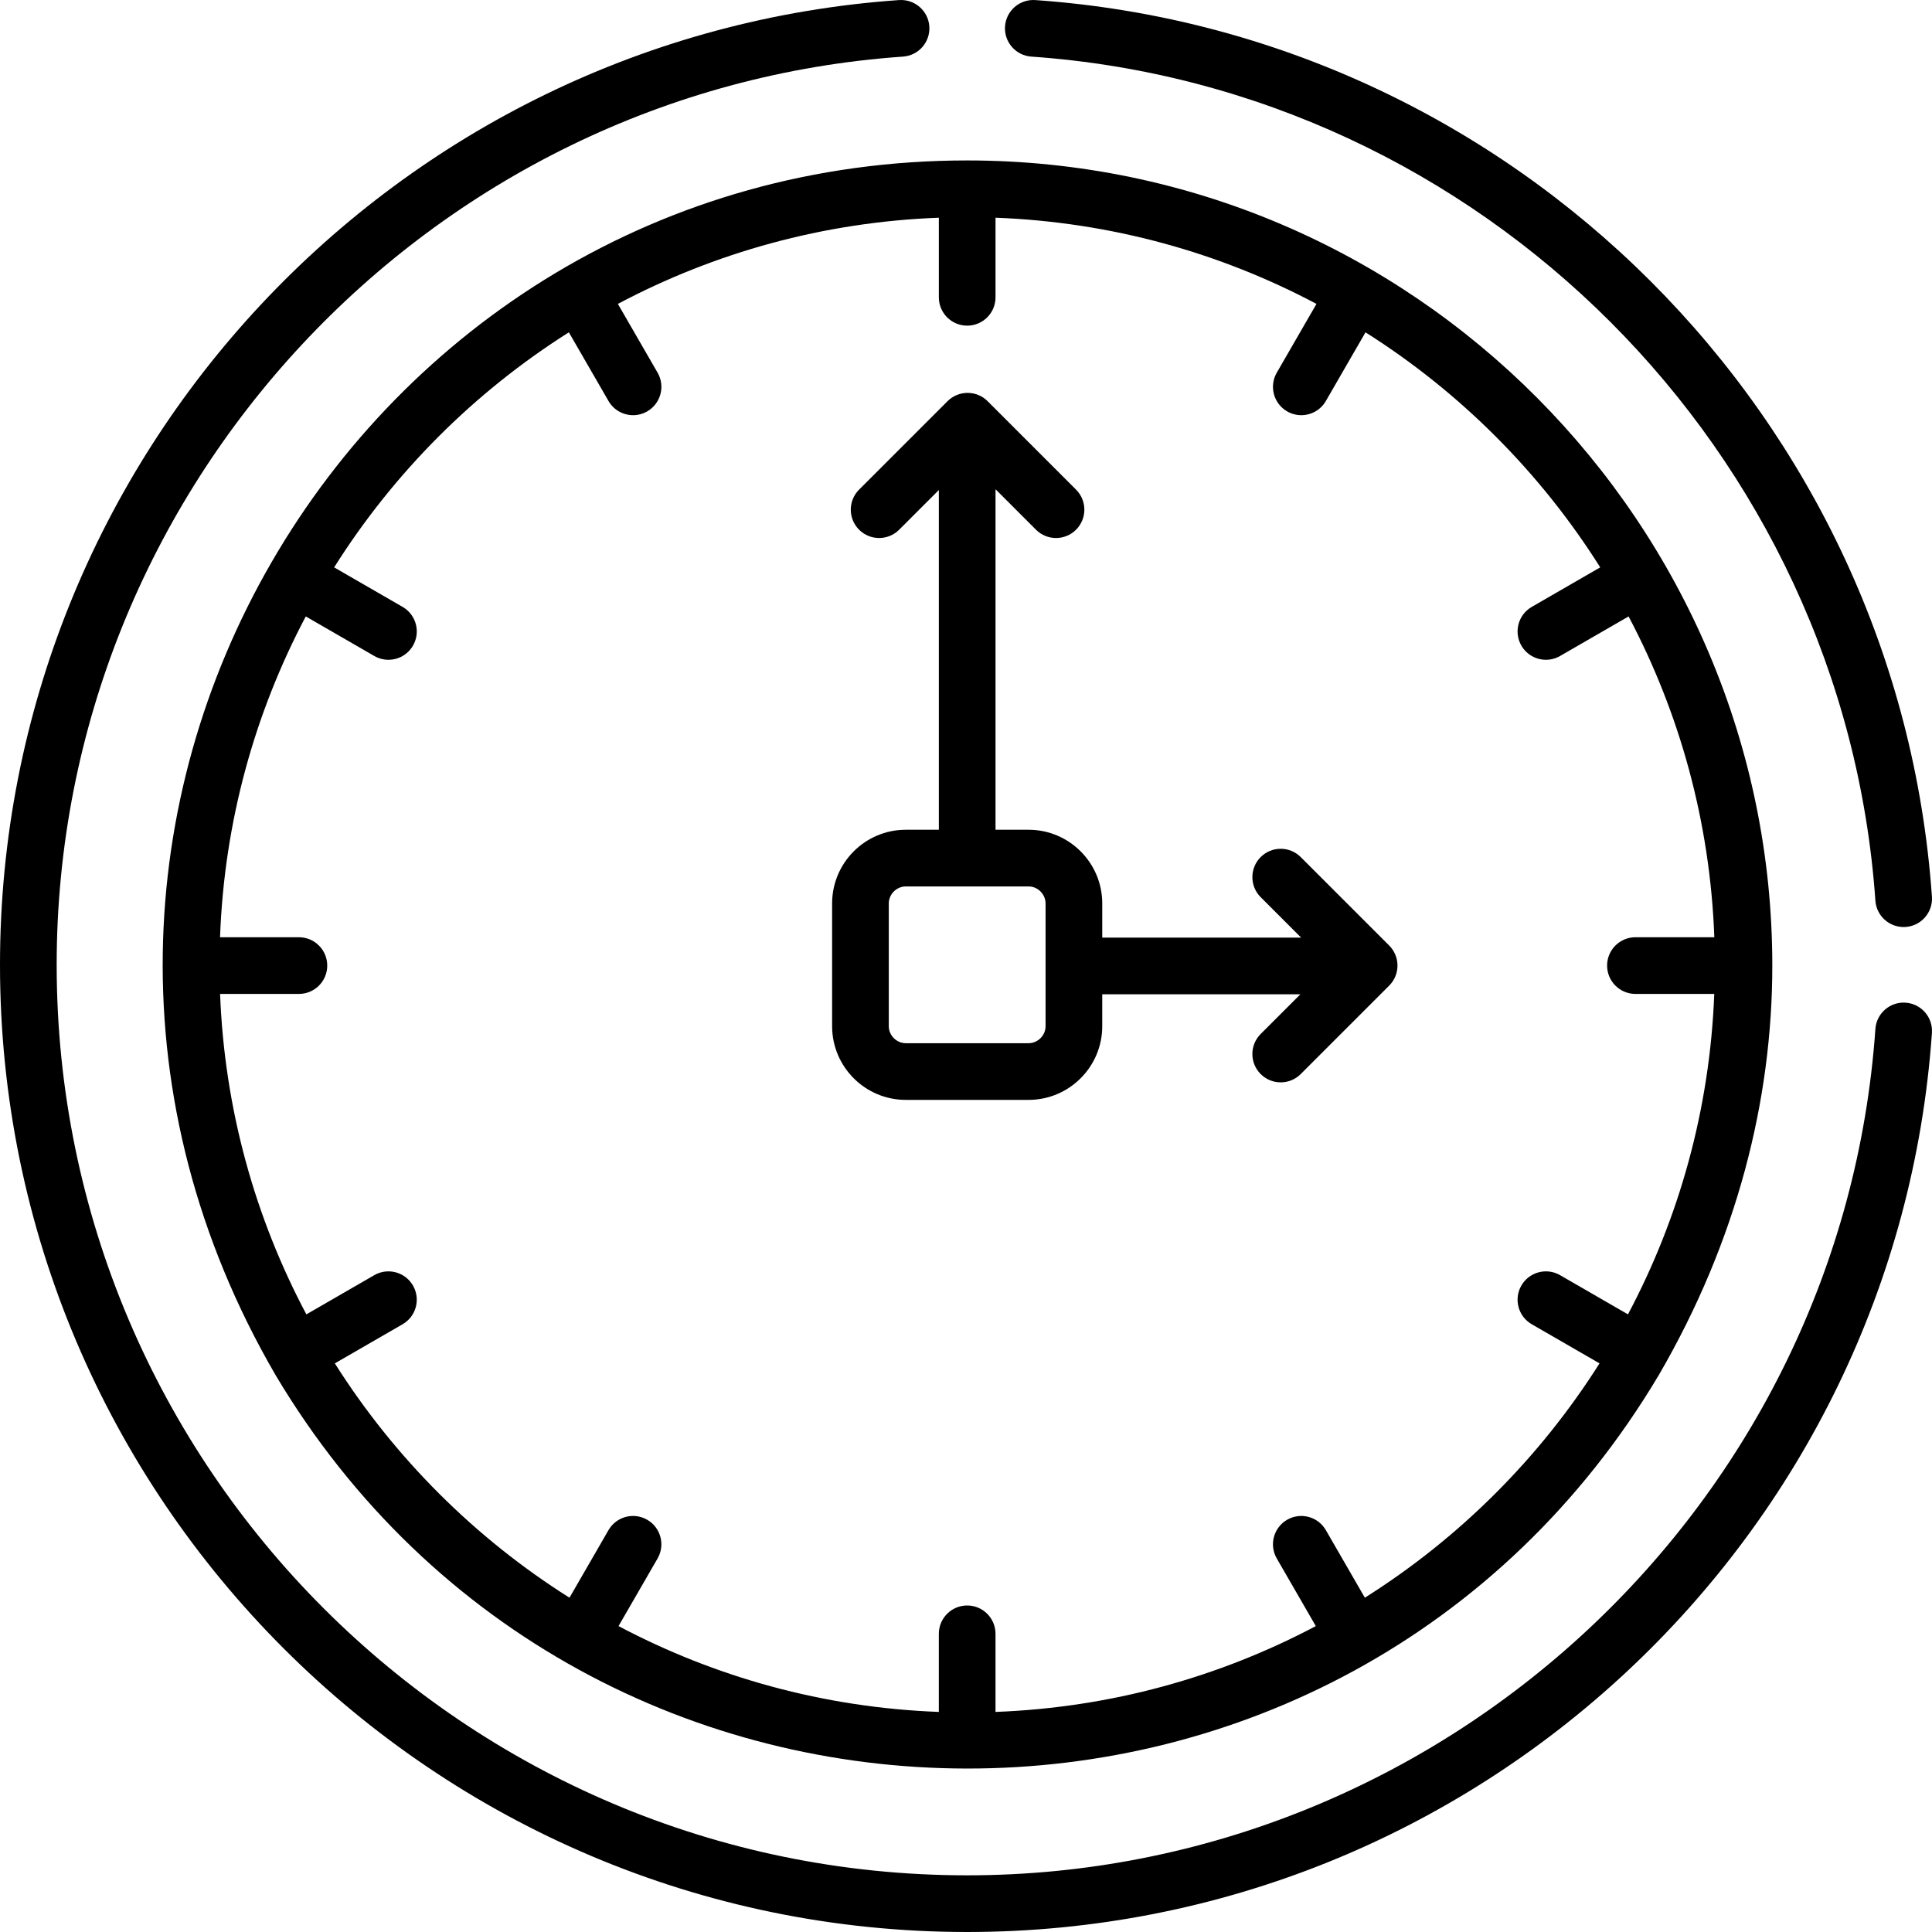 <?xml version="1.0" encoding="iso-8859-1"?>
<!-- Generator: Adobe Illustrator 19.0.0, SVG Export Plug-In . SVG Version: 6.00 Build 0)  -->
<svg version="1.1" id="Capa_1" 
	xmlns="http://www.w3.org/2000/svg" 
	xmlns:xlink="http://www.w3.org/1999/xlink" x="0px" y="0px" viewBox="0 0 512 512" style="enable-background:new 0 0 512 512;" xml:space="preserve">
	<g>
		<g>
			<path d="M256.312,42.519c-162.58,0-267.814,176.467-183.302,321.861c82.561,138.705,283.61,139.437,366.606,0
			c20.727-35.659,30.064-72.89,30.064-108.493C469.68,139.268,374.714,42.519,256.312,42.519z M431.429,348.319l-17.993-10.388
			c-3.593-2.074-8.185-0.844-10.258,2.748c-2.074,3.592-0.843,8.185,2.749,10.258l17.962,10.37
			c-15.837,25.038-37.125,46.296-62.187,62.099L351.362,405.5c-2.074-3.593-6.667-4.82-10.258-2.749
			c-3.592,2.074-4.822,6.667-2.748,10.258l10.346,17.921c-25.521,13.509-54.326,21.603-84.881,22.747v-20.696
			c0-4.148-3.362-7.51-7.51-7.51c-4.147,0-7.51,3.361-7.51,7.51v20.696c-30.555-1.144-59.36-9.238-84.881-22.747l10.346-17.921
			c2.074-3.592,0.843-8.184-2.749-10.258c-3.593-2.073-8.184-0.844-10.258,2.749l-10.339,17.907
			c-25.061-15.804-46.349-37.061-62.187-62.099l17.962-10.37c3.592-2.074,4.822-6.667,2.748-10.258
			c-2.074-3.592-6.667-4.821-10.258-2.748l-17.993,10.388c-13.556-25.525-21.692-54.345-22.867-84.922h20.889
			c4.147,0,7.51-3.361,7.51-7.51c0-4.148-3.362-7.51-7.51-7.51H58.313c1.115-30.604,9.203-59.456,22.721-85.017l18.155,10.481
			c1.182,0.683,2.474,1.007,3.748,1.007c2.595,0,5.12-1.348,6.51-3.756c2.074-3.592,0.843-8.184-2.749-10.258l-18.146-10.476
			c15.821-25.109,37.115-46.433,62.201-62.288l10.508,18.201c1.391,2.409,3.915,3.756,6.51,3.756c1.274,0,2.565-0.324,3.748-1.007
			c3.592-2.074,4.822-6.667,2.748-10.258l-10.523-18.227c25.565-13.565,54.432-21.694,85.058-22.841v21.097
			c0,4.147,3.362,7.51,7.51,7.51c4.147,0,7.51-3.362,7.51-7.51V57.695c30.626,1.147,59.493,9.275,85.058,22.841l-10.523,18.227
			c-2.074,3.592-0.843,8.184,2.748,10.258c1.183,0.683,2.474,1.007,3.748,1.007c2.595,0,5.12-1.348,6.51-3.756l10.508-18.201
			c25.086,15.854,46.38,37.179,62.202,62.288l-18.146,10.476c-3.592,2.074-4.822,6.667-2.749,10.258
			c1.391,2.409,3.915,3.756,6.51,3.756c1.274,0,2.565-0.324,3.748-1.007l18.155-10.481c13.518,25.561,21.605,54.413,22.721,85.017
			h-20.905c-4.147,0-7.51,3.361-7.51,7.51c0,4.148,3.362,7.51,7.51,7.51h20.889C453.12,293.974,444.985,322.794,431.429,348.319z"/>
		</g>
	</g>
	<g>
		<g>
			<path d="M368.149,250.576l-23.439-23.439c-2.933-2.932-7.688-2.932-10.62,0c-2.933,2.934-2.933,7.688,0,10.621l10.723,10.723
			h-52.706v-9.063c0-10.766-8.759-19.525-19.525-19.525h-8.759v-90.239l10.723,10.724c1.466,1.467,3.388,2.2,5.31,2.2
			s3.844-0.733,5.31-2.2c2.933-2.933,2.933-7.688,0-10.62l-23.44-23.44c-1.408-1.409-3.318-2.2-5.31-2.2
			c-1.992,0-3.902,0.791-5.31,2.2l-23.44,23.44c-2.933,2.933-2.933,7.688,0,10.62c2.933,2.933,7.688,2.933,10.62,0l10.517-10.517
			v90.033h-8.759c-10.766,0-19.525,8.759-19.525,19.525v32.537c0,10.766,8.759,19.525,19.525,19.525h32.537
			c10.766,0,19.525-8.759,19.525-19.525v-8.455h52.501l-10.516,10.516c-2.933,2.933-2.933,7.688,0,10.62
			c1.466,1.467,3.388,2.2,5.31,2.2s3.844-0.733,5.31-2.199l23.44-23.439c1.409-1.409,2.2-3.318,2.2-5.311
			C370.349,253.895,369.558,251.985,368.149,250.576z M277.086,271.955c0,2.442-2.064,4.506-4.506,4.506h-32.537
			c-2.442,0-4.506-2.064-4.506-4.506v-32.537c0-2.442,2.064-4.506,4.506-4.506h32.537c2.442,0,4.506,2.064,4.506,4.506V271.955z"/>
		</g>
	</g>
	<g>
		<g>
			<path d="M511.981,237.64C503.095,110.558,401.193,8.885,274.358,0.018c-4.132-0.279-7.726,2.831-8.015,6.968
			c-0.288,4.137,2.831,7.726,6.968,8.015c119.189,8.333,215.354,104.498,223.687,223.687c0.277,3.959,3.575,6.986,7.484,6.986
			c0.176,0,0.353-0.006,0.532-0.019C509.15,245.366,512.27,241.778,511.981,237.64z"/>
		</g>
	</g>
	<g>
		<g>
			<path d="M505.013,265.718c-4.131-0.296-7.726,2.83-8.015,6.967C488.204,398.458,382.481,496.98,256.312,496.98
			c-133.049,0-241.293-108.243-241.293-241.293c0-126.17,98.522-231.892,224.294-240.686c4.137-0.289,7.257-3.878,6.968-8.015
			c-0.289-4.137-3.881-7.242-8.015-6.968C104.85,9.347,0,120.802,0,255.687c0,141.331,114.981,256.312,256.312,256.312
			c134.844,0,246.336-104.813,255.669-238.266C512.27,269.595,509.151,266.007,505.013,265.718z"/>
		</g>
	</g>
	<g>
	</g>
	<g>
	</g>
	<g>
	</g>
	<g>
	</g>
	<g>
	</g>
	<g>
	</g>
	<g>
	</g>
	<g>
	</g>
	<g>
	</g>
	<g>
	</g>
	<g>
	</g>
	<g>
	</g>
	<g>
	</g>
	<g>
	</g>
	<g>
	</g>
</svg>

